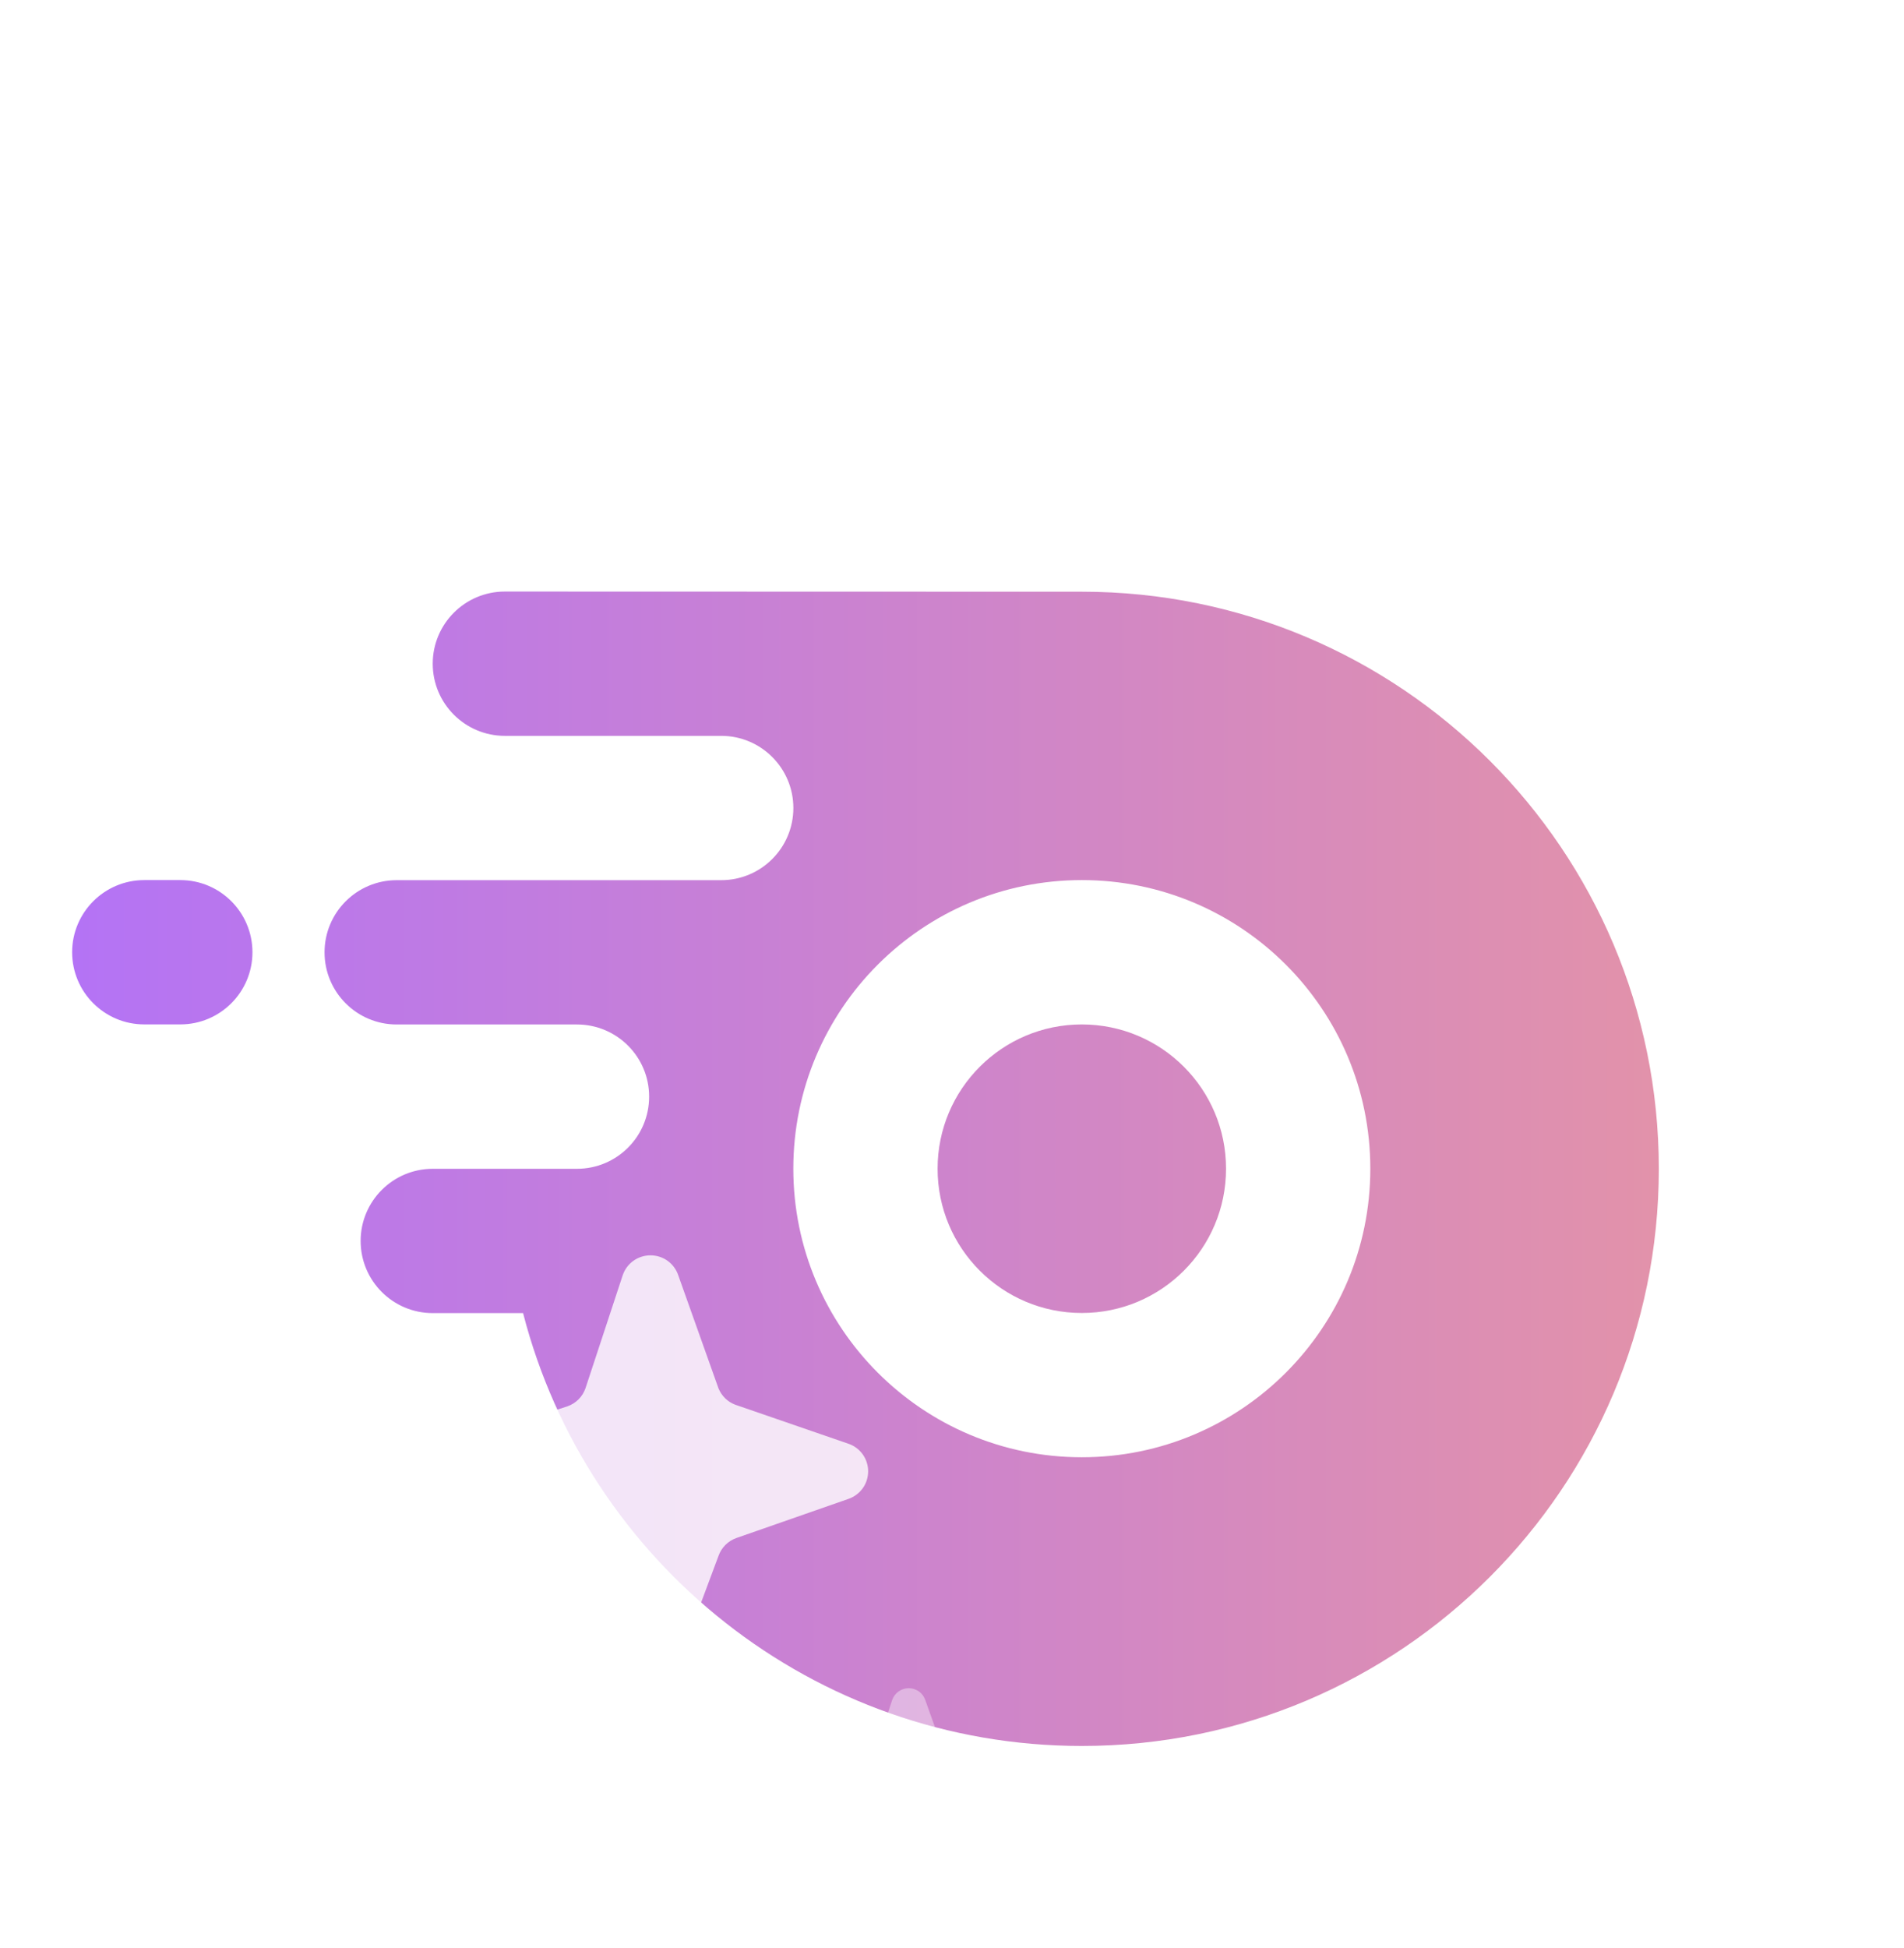 <svg fill="none" height="45" viewBox="0 0 44 45" width="44" xmlns="http://www.w3.org/2000/svg" xmlns:xlink="http://www.w3.org/1999/xlink"><filter id="a" color-interpolation-filters="sRGB" filterUnits="userSpaceOnUse" height="46.666" width="56.666" x="-8.333" y="3.667"><feFlood flood-opacity="0" result="BackgroundImageFix"/><feColorMatrix in="SourceAlpha" result="hardAlpha" type="matrix" values="0 0 0 0 0 0 0 0 0 0 0 0 0 0 0 0 0 0 127 0"/><feOffset dy="4"/><feGaussianBlur stdDeviation="5"/><feComposite in2="hardAlpha" operator="out"/><feColorMatrix type="matrix" values="0 0 0 0 0 0 0 0 0 0 0 0 0 0 0 0 0 0 0.25 0"/><feBlend in2="BackgroundImageFix" mode="normal" result="effect1_dropShadow_222_25274"/><feBlend in="SourceGraphic" in2="effect1_dropShadow_222_25274" mode="normal" result="shape"/></filter><linearGradient id="b" gradientUnits="userSpaceOnUse" x1="1.667" x2="38.334" y1="23" y2="23"><stop offset="0" stop-color="#b473f5"/><stop offset="1" stop-color="#e292aa"/></linearGradient><clipPath id="c"><path d="m0 3h40v40h-40z"/></clipPath><path d="m32.13 7.817-4.36 1.533c-.224.077-.419.221-.557.414-.138.192-.212.423-.212.659s.074.467.212.659c.138.192.333.337.557.414l4.36 1.533c.162.056.309.147.431.268.121.121.213.268.269.429l1.538 4.345c.077.224.222.418.415.555.193.137.424.211.661.211s.469-.074.662-.211c.193-.137.338-.332.415-.555l1.538-4.345c.057-.161.149-.307.27-.428s.268-.213.429-.27l4.368-1.533c.224-.077.419-.221.557-.414.138-.192.212-.423.212-.659s-.074-.467-.212-.659c-.138-.192-.333-.337-.557-.414l-4.368-1.533c-.161-.058-.307-.151-.428-.271s-.214-.266-.272-.426l-1.538-4.353c-.077-.224-.222-.418-.415-.555-.193-.137-.424-.211-.662-.211s-.468.074-.661.211c-.193.137-.338.331-.415.555l-1.538 4.353c-.057.161-.149.307-.27.428s-.268.213-.429.27z" fill="#fff" fill-opacity=".4"/><g clip-path="url(#c)"><g fill="url(#b)" filter="url(#a)"><path d="m25 26.333c1.841 0 3.333-1.492 3.333-3.333 0-1.841-1.492-3.333-3.333-3.333-1.841 0-3.333 1.492-3.333 3.333 0 1.841 1.492 3.333 3.333 3.333z"/><path clip-rule="evenodd" d="m11.667 9.666c-.92 0-1.667.746-1.667 1.667 0 .92.746 1.667 1.667 1.667h5c.92 0 1.667.746 1.667 1.667s-.746 1.667-1.667 1.667h-7.5c-.92 0-1.667.746-1.667 1.667 0 .92.746 1.667 1.667 1.667h4.167c.92 0 1.667.746 1.667 1.667 0 .92-.746 1.667-1.667 1.667h-3.333c-.92 0-1.667.746-1.667 1.667s.746 1.667 1.667 1.667h2.087c1.48 5.751 6.7 10 12.913 10 7.364 0 13.333-5.97 13.333-13.333s-5.97-13.333-13.333-13.333zm13.333 20c3.682 0 6.667-2.985 6.667-6.667s-2.985-6.667-6.667-6.667-6.667 2.985-6.667 6.667 2.985 6.667 6.667 6.667z" fill-rule="evenodd"/><path d="m4.167 19.666c.92 0 1.667-.746 1.667-1.667 0-.92-.746-1.667-1.667-1.667h-.833c-.92 0-1.667.746-1.667 1.667 0 .92.746 1.667 1.667 1.667z"/></g></g><g fill="#fff"><path d="m16.604 32.075-.93-2.613c-.045-.134-.131-.251-.246-.334-.115-.083-.254-.127-.396-.127s-.281.045-.396.127c-.115.083-.201.2-.246.334l-.861 2.613c-.034.096-.088.182-.16.254-.072.072-.159.126-.255.16l-2.661.866c-.132.046-.246.133-.327.246-.081.114-.124.25-.124.39s.043.276.124.39.195.2.327.246l2.591.904c.096.034.183.088.255.16.072.072.127.159.16.254l.9 2.575c.045.134.131.251.246.334.115.083.254.127.396.127s.281-.045.396-.127c.115-.083.201-.2.246-.334l.961-2.575c.034-.096.088-.182.16-.254.072-.072.159-.126.255-.16l2.591-.904c.132-.046.247-.133.328-.246s.124-.25.124-.39-.043-.276-.124-.39c-.081-.114-.195-.2-.328-.246l-2.622-.904c-.086-.033-.165-.083-.231-.148-.066-.065-.118-.142-.153-.228z" fill-opacity=".8"/><path d="m21.938 40.834-.555-1.558c-.027-.08-.078-.15-.147-.199s-.151-.076-.236-.076-.167.027-.236.076c-.069.049-.12.119-.147.199l-.513 1.558c-.02.057-.053.109-.096.151-.043.043-.095.075-.152.095l-1.587.516c-.079.028-.147.079-.195.147-.048.068-.074.149-.074.232 0 .083.026.165.074.232.048.068.116.119.195.147l1.545.539c.057.02.109.052.152.095.043.043.076.095.096.151l.536 1.536c.027.08.078.15.147.199s.151.076.236.076c.085 0 .167-.027.236-.076s.12-.119.147-.199l.573-1.536c.02-.057.053-.109.096-.151.043-.043.095-.075.152-.095l1.545-.539c.079-.028.147-.079.195-.147.048-.068.074-.149.074-.232 0-.083-.026-.164-.074-.232-.048-.068-.117-.119-.195-.147l-1.564-.539c-.052-.02-.099-.05-.138-.088-.039-.039-.07-.085-.091-.136z" fill-opacity=".4"/><path d="m27.938 1.833-.555-1.558c-.027-.08-.078-.15-.147-.199-.069-.049-.151-.076-.236-.076s-.167.027-.236.076c-.069.049-.12.119-.147.199l-.513 1.558c-.02.057-.053.109-.096.152s-.095.075-.152.095l-1.587.516c-.079.028-.147.079-.195.147-.048.068-.074.149-.074.232s.026.164.074.232c.048.068.116.119.195.147l1.545.539c.057.02.109.052.152.095.043.043.076.095.096.152l.536 1.535c.027.08.078.15.147.199s.151.076.236.076c.085 0 .167-.027.236-.076s.12-.119.147-.199l.573-1.535c.02-.057.053-.109.096-.152.043-.043.095-.075.152-.095l1.545-.539c.079-.028.147-.079.195-.147.048-.068.074-.149.074-.232s-.026-.164-.074-.232c-.048-.068-.117-.119-.195-.147l-1.564-.539c-.052-.02-.099-.05-.138-.088-.039-.039-.07-.085-.091-.136z" fill-opacity=".8"/></g></svg>
